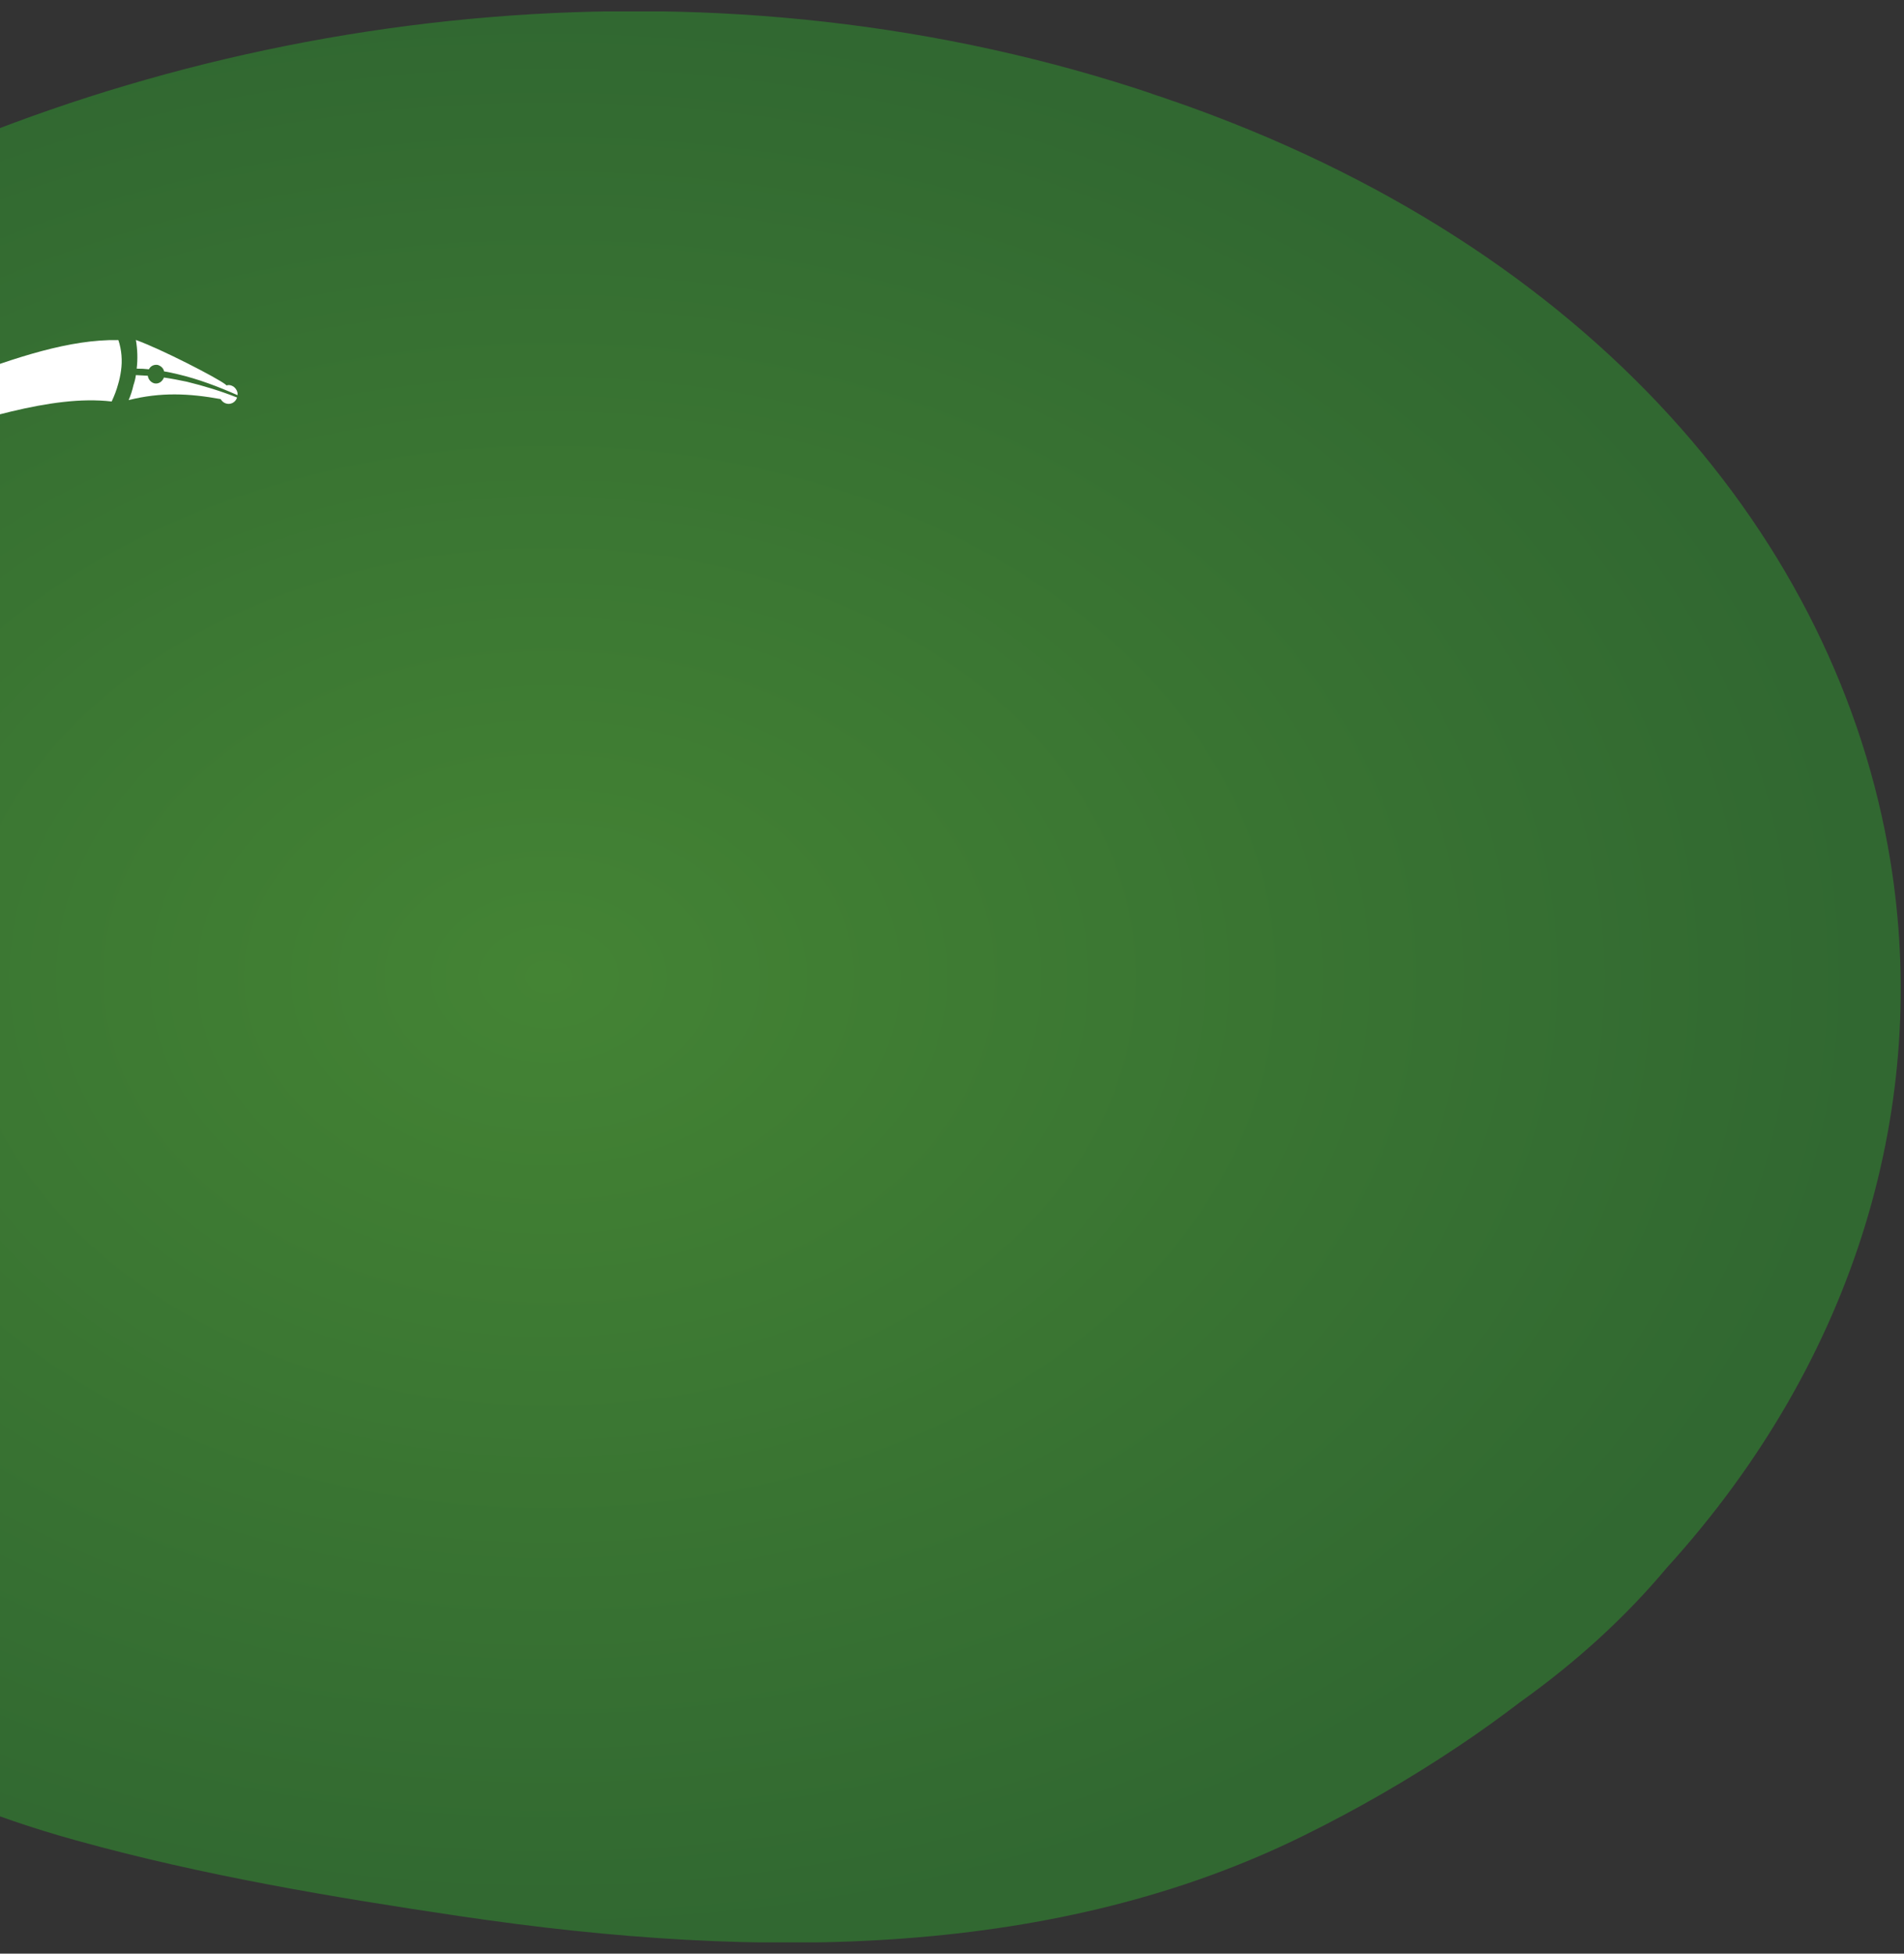 <?xml version="1.0" encoding="utf-8"?>
<!-- Generator: Adobe Illustrator 25.2.1, SVG Export Plug-In . SVG Version: 6.00 Build 0)  -->
<svg version="1.1" id="Grupo_30" xmlns="http://www.w3.org/2000/svg" xmlns:xlink="http://www.w3.org/1999/xlink" x="0px" y="0px"
	 viewBox="0 0 1181.6 1212.1" style="enable-background:new 0 0 1181.6 1212.1;" xml:space="preserve">
<rect x="0" y="0" width="1181.6" height="1212.1" fill="#333333" stroke="none"/>
<style type="text/css">
	.st0{clip-path:url(#SVGID_2_);}
	.st1{fill-rule:evenodd;clip-rule:evenodd;fill:url(#Caminho_9_1_);}
	.st2{clip-path:url(#SVGID_4_);}
	.st3{fill-rule:evenodd;clip-rule:evenodd;fill:#FFFFFF;}
	.st4{clip-path:url(#SVGID_6_);}
</style>
<g>
	<g>
		<g>
			<g>
				<defs>
					<rect id="SVGID_1_" x="-488" y="7.1" width="1668" height="1198"/>
				</defs>
				<clipPath id="SVGID_2_">
					<use xlink:href="#SVGID_1_"  style="overflow:visible;"/>
				</clipPath>
				<g id="Grupo_20" class="st0">
					
						<radialGradient id="Caminho_9_1_" cx="1016.603" cy="1.200448e-02" r="0.5" gradientTransform="matrix(1667.717 0 0 1198.276 -1695060.125 591.723)" gradientUnits="userSpaceOnUse">
						<stop  offset="0" style="stop-color:#448434"/>
						<stop  offset="1" style="stop-color:#316831"/>
					</radialGradient>
					<path id="Caminho_9" class="st1" d="M-487.5,619.1l0.5,0.5c0-0.2,0-0.4,0-0.7L-487.5,619.1c12.2-210.9,177.9-394.7,405.1-504.2
						C151,2.4,448.7-32.1,717.8,59.1c-1.5-0.5-2.9-0.9-4.2-1.2c5.1,1.5,10.1,3.2,15,5c-0.2-0.1-0.5-0.3-0.7-0.3
						C989,153.2,1140.5,335.9,1173,533.3c24.7,150.2-20,308.9-138.7,439.5c-25.5,30.5-56.1,58.4-91,83.3
						c-12.2,9.3-24.8,18.4-38,27.2c-30.9,20.7-63.2,39.3-96.7,55.8c-151.9,74.8-332.6,78.1-523.5,49.7c-78.1-11.6-159.1-25.1-238-47
						c-108.5-30-181-78.5-243-113.4c-153.9-86.5-267.7-187.9-287.6-320C-487.9,678.8-489.2,648.9-487.5,619.1"/>
				</g>
			</g>
		</g>
	</g>
</g>
<g id="Grupo_29" transform="translate(-16.468 -227.766)">
	<g id="Grupo_26" transform="translate(16.468 227.766)">
		<g>
			<g>
				<g>
					<g>
						<defs>
							<rect id="SVGID_3_" x="-279.5" y="14.4" width="355.2" height="278.8"/>
						</defs>
						<clipPath id="SVGID_4_">
							<use xlink:href="#SVGID_3_"  style="overflow:visible;"/>
						</clipPath>
						<g id="Grupo_18" class="st2">
							<path id="Caminho_7" class="st3" d="M69.3,249.1c1.6-3.4,3-7,4-10.7c0.8-2.7,1.4-5.5,1.8-8.4c0.9-6.3,0.4-12.8-1.6-18.9
								c-0.1,0-0.1-0.1-0.3-0.1c-59.4-1.1-135.1,45-203.1,59.1c-29.8,6.1-57.9,5.4-81.6-10.8c-44.3-30.6-62.5-83-56.7-131.5
								c6-50.5,37.7-96.5,92.7-110.6c0.8-0.1,1.3-0.9,1.1-1.8c-0.1-0.8-0.9-1.3-1.7-1.1c-58.3,12.4-93,59.6-101.5,112.1
								c-8.5,52.7,9.5,110.8,56.6,146.3c26.8,20.3,59.5,23.2,94.7,18c20.7-3,42.3-9.2,64-15.6C-15.6,261.5,31.4,244.7,69.3,249.1z"
								/>
						</g>
					</g>
				</g>
			</g>
		</g>
	</g>
	<g id="Grupo_28" transform="translate(616 553.493)">
		<g>
			<g>
				<g>
					<g>
						<defs>
							<rect id="SVGID_5_" x="-519.7" y="-114.8" width="67.6" height="39.8"/>
						</defs>
						<clipPath id="SVGID_6_">
							<use xlink:href="#SVGID_5_"  style="overflow:visible;"/>
						</clipPath>
						<g id="Grupo_27" transform="translate(0 0)" class="st4">
							<path id="Caminho_10" class="st3" d="M-515.2-93c2.5,0.1,5,0.3,7.4,0.4c0.3,2.3,1.9,4.1,4,4.7c2.6,0.6,5-1,6-3.6
								c4.8,0.7,9.5,1.6,14.2,2.6c10.6,2.6,21.1,5.8,31.2,9.8c-0.9,3-4,4.6-6.9,3.7c-1.3-0.4-2.4-1.3-3.1-2.4h-0.1v-0.3
								c-19.7-3.6-37.3-4.4-57.2,0.6c1.3-3,2.3-6.1,3-9.3C-516-88.8-515.5-90.8-515.2-93z M-515.2-114.8
								c15.6,5.6,50.2,23.4,55.6,27.6c0.1,0.1,0.4,0.4,0.6,0.6c1.1-0.3,2.1-0.3,3.1,0.1c2.5,0.9,4,3.4,3.9,6
								c-12-5.3-24.2-10-37.4-13.1c-2.7-0.6-5.5-1.3-8.3-1.7c-0.4-2-2-3.4-3.9-4c-2.3-0.4-4.5,0.6-5.5,2.7c-2.5-0.3-5-0.4-7.6-0.4
								C-514-103-514.2-109-515.2-114.8z"/>
						</g>
					</g>
				</g>
			</g>
		</g>
	</g>
</g>
</svg>
